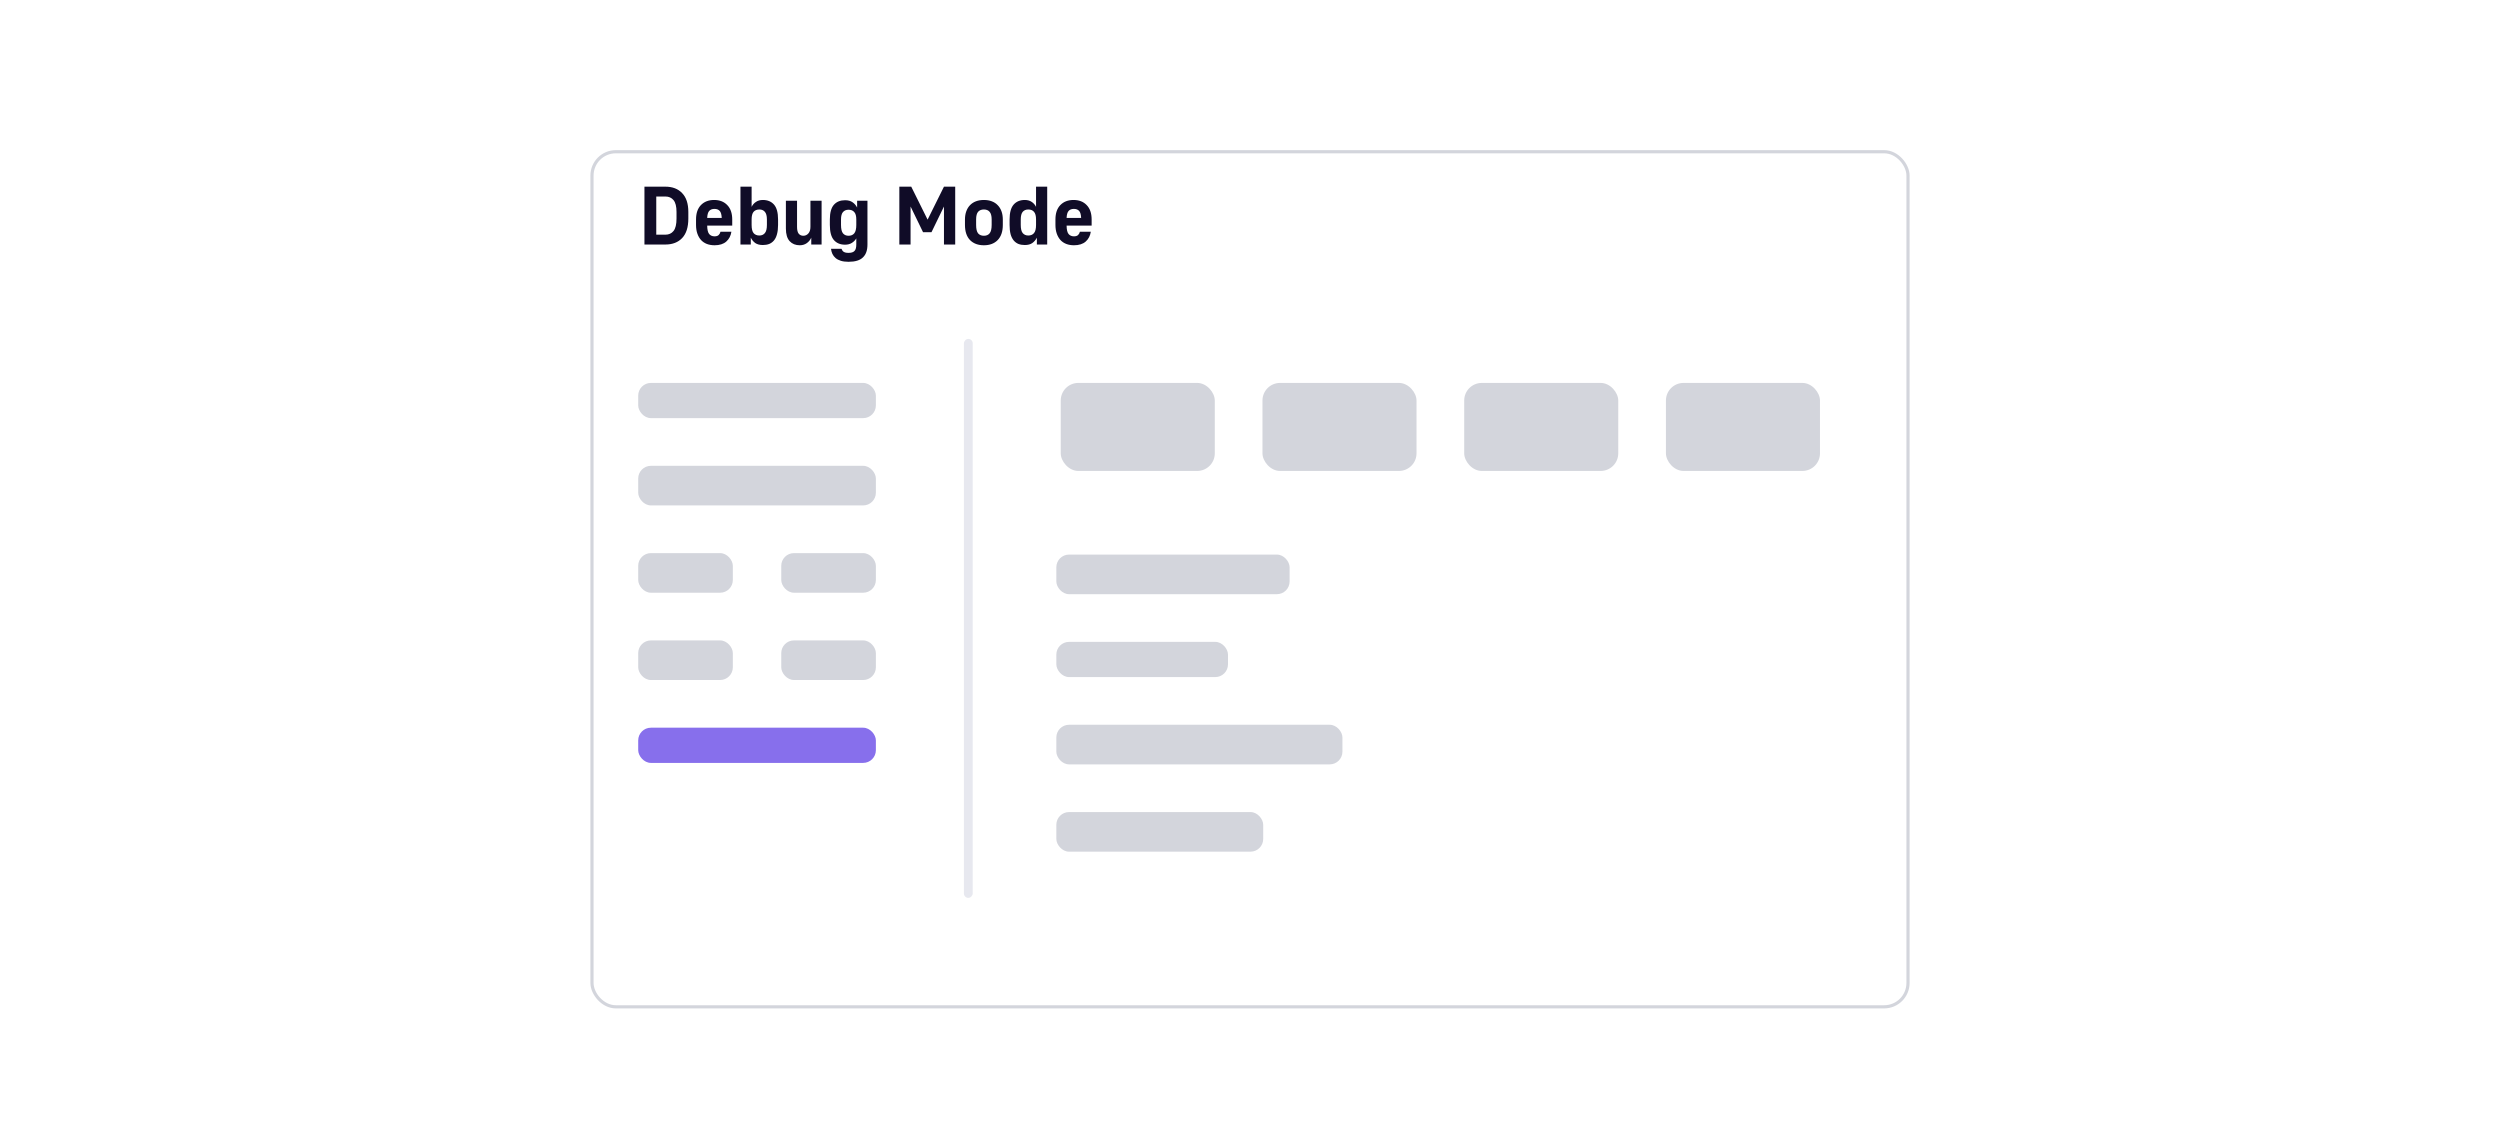 <svg width="568" height="259" viewBox="0 0 568 259" fill="none" xmlns="http://www.w3.org/2000/svg">
<g filter="url(#filter0_dd_344_9757)">
<rect x="134.139" y="24" width="299.722" height="195" rx="5.778" fill="white"/>
<rect x="134.5" y="24.361" width="299" height="194.278" rx="5.417" stroke="#D3D5DC" stroke-width="0.722"/>
</g>
<path d="M146.418 42.411H151.169C152.784 42.411 154.054 42.899 154.981 43.876C155.92 44.84 156.389 46.267 156.389 48.157V49.659C156.389 51.625 155.92 53.102 154.981 54.091C154.054 55.067 152.784 55.556 151.169 55.556H146.418V42.411ZM151.169 53.321C151.958 53.321 152.577 53.039 153.028 52.476C153.479 51.913 153.704 50.974 153.704 49.659V48.157C153.704 46.918 153.479 46.023 153.028 45.472C152.577 44.921 151.958 44.646 151.169 44.646H149.103V53.321H151.169ZM162.345 55.724C161.706 55.724 161.124 55.624 160.598 55.424C160.085 55.224 159.647 54.93 159.284 54.541C158.921 54.141 158.639 53.653 158.439 53.077C158.239 52.501 158.138 51.844 158.138 51.105V49.866C158.138 48.451 158.508 47.362 159.246 46.599C159.997 45.822 160.999 45.434 162.251 45.434C163.503 45.434 164.498 45.822 165.236 46.599C165.988 47.362 166.363 48.458 166.363 49.885V51.255H160.673C160.686 52.182 160.836 52.82 161.124 53.171C161.425 53.521 161.831 53.697 162.345 53.697C162.758 53.697 163.071 53.596 163.284 53.396C163.496 53.183 163.634 52.933 163.697 52.645H166.175C166.038 53.571 165.65 54.316 165.011 54.88C164.373 55.443 163.484 55.724 162.345 55.724ZM162.326 47.462C161.813 47.462 161.418 47.612 161.143 47.913C160.867 48.201 160.711 48.733 160.673 49.509H163.978C163.941 48.733 163.784 48.201 163.509 47.913C163.233 47.612 162.839 47.462 162.326 47.462ZM173.321 55.668C172.607 55.668 172.031 55.518 171.593 55.218C171.168 54.905 170.83 54.498 170.579 53.997V55.556H168.232V42.411H170.767V46.993C171.005 46.517 171.337 46.142 171.762 45.866C172.188 45.578 172.707 45.434 173.321 45.434C174.397 45.434 175.242 45.785 175.856 46.486C176.469 47.187 176.776 48.314 176.776 49.866V51.105C176.776 51.919 176.695 52.62 176.532 53.208C176.382 53.784 176.156 54.254 175.856 54.617C175.555 54.98 175.192 55.249 174.767 55.424C174.341 55.587 173.859 55.668 173.321 55.668ZM172.532 53.509C173.058 53.509 173.471 53.327 173.772 52.964C174.084 52.601 174.241 51.981 174.241 51.105V49.866C174.241 49.052 174.084 48.47 173.772 48.12C173.471 47.769 173.058 47.594 172.532 47.594C171.969 47.594 171.531 47.769 171.218 48.12C170.917 48.47 170.767 49.052 170.767 49.866V51.105C170.767 51.981 170.917 52.601 171.218 52.964C171.531 53.327 171.969 53.509 172.532 53.509ZM181.709 55.724C180.757 55.724 179.994 55.418 179.418 54.804C178.842 54.178 178.554 53.221 178.554 51.931V45.603H181.089V51.537C181.089 52.263 181.214 52.783 181.465 53.096C181.727 53.409 182.078 53.565 182.516 53.565C182.967 53.565 183.349 53.39 183.662 53.039C183.975 52.689 184.131 52.188 184.131 51.537V45.603H186.666V55.556H184.319V53.997C184.093 54.51 183.749 54.93 183.286 55.255C182.835 55.568 182.31 55.724 181.709 55.724ZM191.997 55.593C190.921 55.593 190.076 55.243 189.462 54.541C188.849 53.84 188.542 52.695 188.542 51.105V49.866C188.542 48.326 188.849 47.212 189.462 46.523C190.076 45.835 190.921 45.491 191.997 45.491C192.711 45.491 193.281 45.647 193.706 45.96C194.144 46.261 194.489 46.661 194.739 47.162V45.603H197.086V55.556C197.086 56.858 196.742 57.834 196.053 58.485C195.377 59.148 194.288 59.48 192.786 59.48C192.11 59.48 191.528 59.405 191.04 59.255C190.564 59.105 190.17 58.898 189.857 58.635C189.544 58.372 189.3 58.059 189.124 57.696C188.962 57.346 188.855 56.958 188.805 56.532H191.19C191.24 56.645 191.296 56.757 191.359 56.87C191.422 56.983 191.509 57.083 191.622 57.17C191.747 57.258 191.897 57.327 192.073 57.377C192.26 57.427 192.498 57.452 192.786 57.452C193.425 57.452 193.875 57.308 194.138 57.02C194.413 56.745 194.551 56.257 194.551 55.556V54.166C194.313 54.567 193.982 54.905 193.556 55.18C193.13 55.455 192.611 55.593 191.997 55.593ZM192.786 53.565C193.349 53.565 193.781 53.384 194.082 53.02C194.395 52.645 194.551 52.007 194.551 51.105V49.866C194.551 49.077 194.395 48.514 194.082 48.176C193.781 47.825 193.349 47.65 192.786 47.65C192.26 47.65 191.841 47.825 191.528 48.176C191.228 48.514 191.077 49.077 191.077 49.866V51.105C191.077 52.007 191.228 52.645 191.528 53.02C191.841 53.384 192.26 53.565 192.786 53.565ZM204.329 42.411H207.033L210.751 49.903L214.469 42.411H217.022V55.556H214.469V46.918L211.633 52.758H209.718L206.882 46.918V55.556H204.329V42.411ZM223.54 55.724C222.213 55.724 221.161 55.33 220.385 54.541C219.621 53.74 219.24 52.595 219.24 51.105V49.866C219.24 49.177 219.34 48.558 219.54 48.007C219.74 47.456 220.022 46.993 220.385 46.617C220.761 46.229 221.211 45.935 221.737 45.735C222.275 45.535 222.876 45.434 223.54 45.434C224.203 45.434 224.798 45.535 225.324 45.735C225.862 45.935 226.313 46.229 226.676 46.617C227.051 46.993 227.339 47.456 227.539 48.007C227.74 48.558 227.84 49.177 227.84 49.866V51.105C227.84 52.595 227.452 53.74 226.676 54.541C225.912 55.33 224.867 55.724 223.54 55.724ZM223.54 53.565C224.103 53.565 224.535 53.384 224.835 53.02C225.148 52.645 225.305 52.007 225.305 51.105V49.866C225.305 49.052 225.148 48.47 224.835 48.12C224.535 47.769 224.103 47.594 223.54 47.594C222.976 47.594 222.538 47.769 222.225 48.12C221.925 48.47 221.775 49.052 221.775 49.866V51.105C221.775 52.007 221.925 52.645 222.225 53.02C222.538 53.384 222.976 53.565 223.54 53.565ZM232.835 55.668C232.297 55.668 231.815 55.587 231.39 55.424C230.964 55.249 230.601 54.98 230.3 54.617C230 54.254 229.768 53.784 229.606 53.208C229.455 52.62 229.38 51.919 229.38 51.105V49.866C229.38 48.314 229.687 47.187 230.3 46.486C230.914 45.785 231.759 45.434 232.835 45.434C233.449 45.434 233.968 45.578 234.394 45.866C234.82 46.142 235.151 46.517 235.389 46.993V42.411H237.924V55.556H235.577V53.997C235.327 54.498 234.982 54.905 234.544 55.218C234.119 55.518 233.549 55.668 232.835 55.668ZM233.624 53.509C234.187 53.509 234.619 53.327 234.92 52.964C235.233 52.601 235.389 51.981 235.389 51.105V49.866C235.389 49.052 235.233 48.47 234.92 48.12C234.619 47.769 234.187 47.594 233.624 47.594C233.098 47.594 232.679 47.769 232.366 48.12C232.066 48.47 231.915 49.052 231.915 49.866V51.105C231.915 51.981 232.066 52.601 232.366 52.964C232.679 53.327 233.098 53.509 233.624 53.509ZM244.002 55.724C243.364 55.724 242.782 55.624 242.256 55.424C241.743 55.224 241.305 54.93 240.942 54.541C240.579 54.141 240.297 53.653 240.097 53.077C239.896 52.501 239.796 51.844 239.796 51.105V49.866C239.796 48.451 240.165 47.362 240.904 46.599C241.655 45.822 242.657 45.434 243.908 45.434C245.16 45.434 246.156 45.822 246.894 46.599C247.645 47.362 248.021 48.458 248.021 49.885V51.255H242.331C242.344 52.182 242.494 52.82 242.782 53.171C243.082 53.521 243.489 53.697 244.002 53.697C244.415 53.697 244.728 53.596 244.941 53.396C245.154 53.183 245.292 52.933 245.354 52.645H247.833C247.695 53.571 247.307 54.316 246.669 54.88C246.03 55.443 245.142 55.724 244.002 55.724ZM243.984 47.462C243.47 47.462 243.076 47.612 242.801 47.913C242.525 48.201 242.369 48.733 242.331 49.509H245.636C245.598 48.733 245.442 48.201 245.167 47.913C244.891 47.612 244.497 47.462 243.984 47.462Z" fill="#100C27"/>
<rect x="145" y="87" width="54" height="8" rx="2.889" fill="#D3D5DC"/>
<rect x="145" y="105.833" width="54" height="9" rx="2.889" fill="#D3D5DC"/>
<rect x="145" y="125.667" width="21.5" height="9" rx="2.889" fill="#D3D5DC"/>
<rect x="177.5" y="125.667" width="21.5" height="9" rx="2.889" fill="#D3D5DC"/>
<rect x="145" y="145.5" width="21.5" height="9" rx="2.889" fill="#D3D5DC"/>
<rect x="177.5" y="145.5" width="21.5" height="9" rx="2.889" fill="#D3D5DC"/>
<rect x="145" y="165.333" width="54" height="8" rx="2.889" fill="#876FEC"/>
<rect x="240" y="126" width="53" height="9" rx="2.889" fill="#D3D5DC"/>
<rect x="240" y="145.833" width="39" height="8" rx="2.889" fill="#D3D5DC"/>
<rect x="240" y="164.667" width="65" height="9" rx="2.889" fill="#D3D5DC"/>
<rect x="240" y="184.5" width="47" height="9" rx="2.889" fill="#D3D5DC"/>
<rect x="241" y="87" width="35" height="20" rx="4" fill="#D3D5DC"/>
<rect x="286.833" y="87" width="35" height="20" rx="4" fill="#D3D5DC"/>
<rect x="332.667" y="87" width="35" height="20" rx="4" fill="#D3D5DC"/>
<rect x="378.5" y="87" width="35" height="20" rx="4" fill="#D3D5DC"/>
<rect width="2" height="127" rx="1" transform="matrix(1 0 0 -1 219 204)" fill="#E7E8EF"/>
<defs>
<filter id="filter0_dd_344_9757" x="125.472" y="22.556" width="317.056" height="212.333" filterUnits="userSpaceOnUse" color-interpolation-filters="sRGB">
<feFlood flood-opacity="0" result="BackgroundImageFix"/>
<feColorMatrix in="SourceAlpha" type="matrix" values="0 0 0 0 0 0 0 0 0 0 0 0 0 0 0 0 0 0 127 0" result="hardAlpha"/>
<feMorphology radius="2.167" operator="erode" in="SourceAlpha" result="effect1_dropShadow_344_9757"/>
<feOffset dy="7.222"/>
<feGaussianBlur stdDeviation="5.417"/>
<feComposite in2="hardAlpha" operator="out"/>
<feColorMatrix type="matrix" values="0 0 0 0 0.067 0 0 0 0 0.094 0 0 0 0 0.153 0 0 0 0.1 0"/>
<feBlend mode="normal" in2="BackgroundImageFix" result="effect1_dropShadow_344_9757"/>
<feColorMatrix in="SourceAlpha" type="matrix" values="0 0 0 0 0 0 0 0 0 0 0 0 0 0 0 0 0 0 127 0" result="hardAlpha"/>
<feMorphology radius="1.444" operator="erode" in="SourceAlpha" result="effect2_dropShadow_344_9757"/>
<feOffset dy="2.889"/>
<feGaussianBlur stdDeviation="2.167"/>
<feComposite in2="hardAlpha" operator="out"/>
<feColorMatrix type="matrix" values="0 0 0 0 0.067 0 0 0 0 0.094 0 0 0 0 0.153 0 0 0 0.06 0"/>
<feBlend mode="normal" in2="effect1_dropShadow_344_9757" result="effect2_dropShadow_344_9757"/>
<feBlend mode="normal" in="SourceGraphic" in2="effect2_dropShadow_344_9757" result="shape"/>
</filter>
</defs>
</svg>

